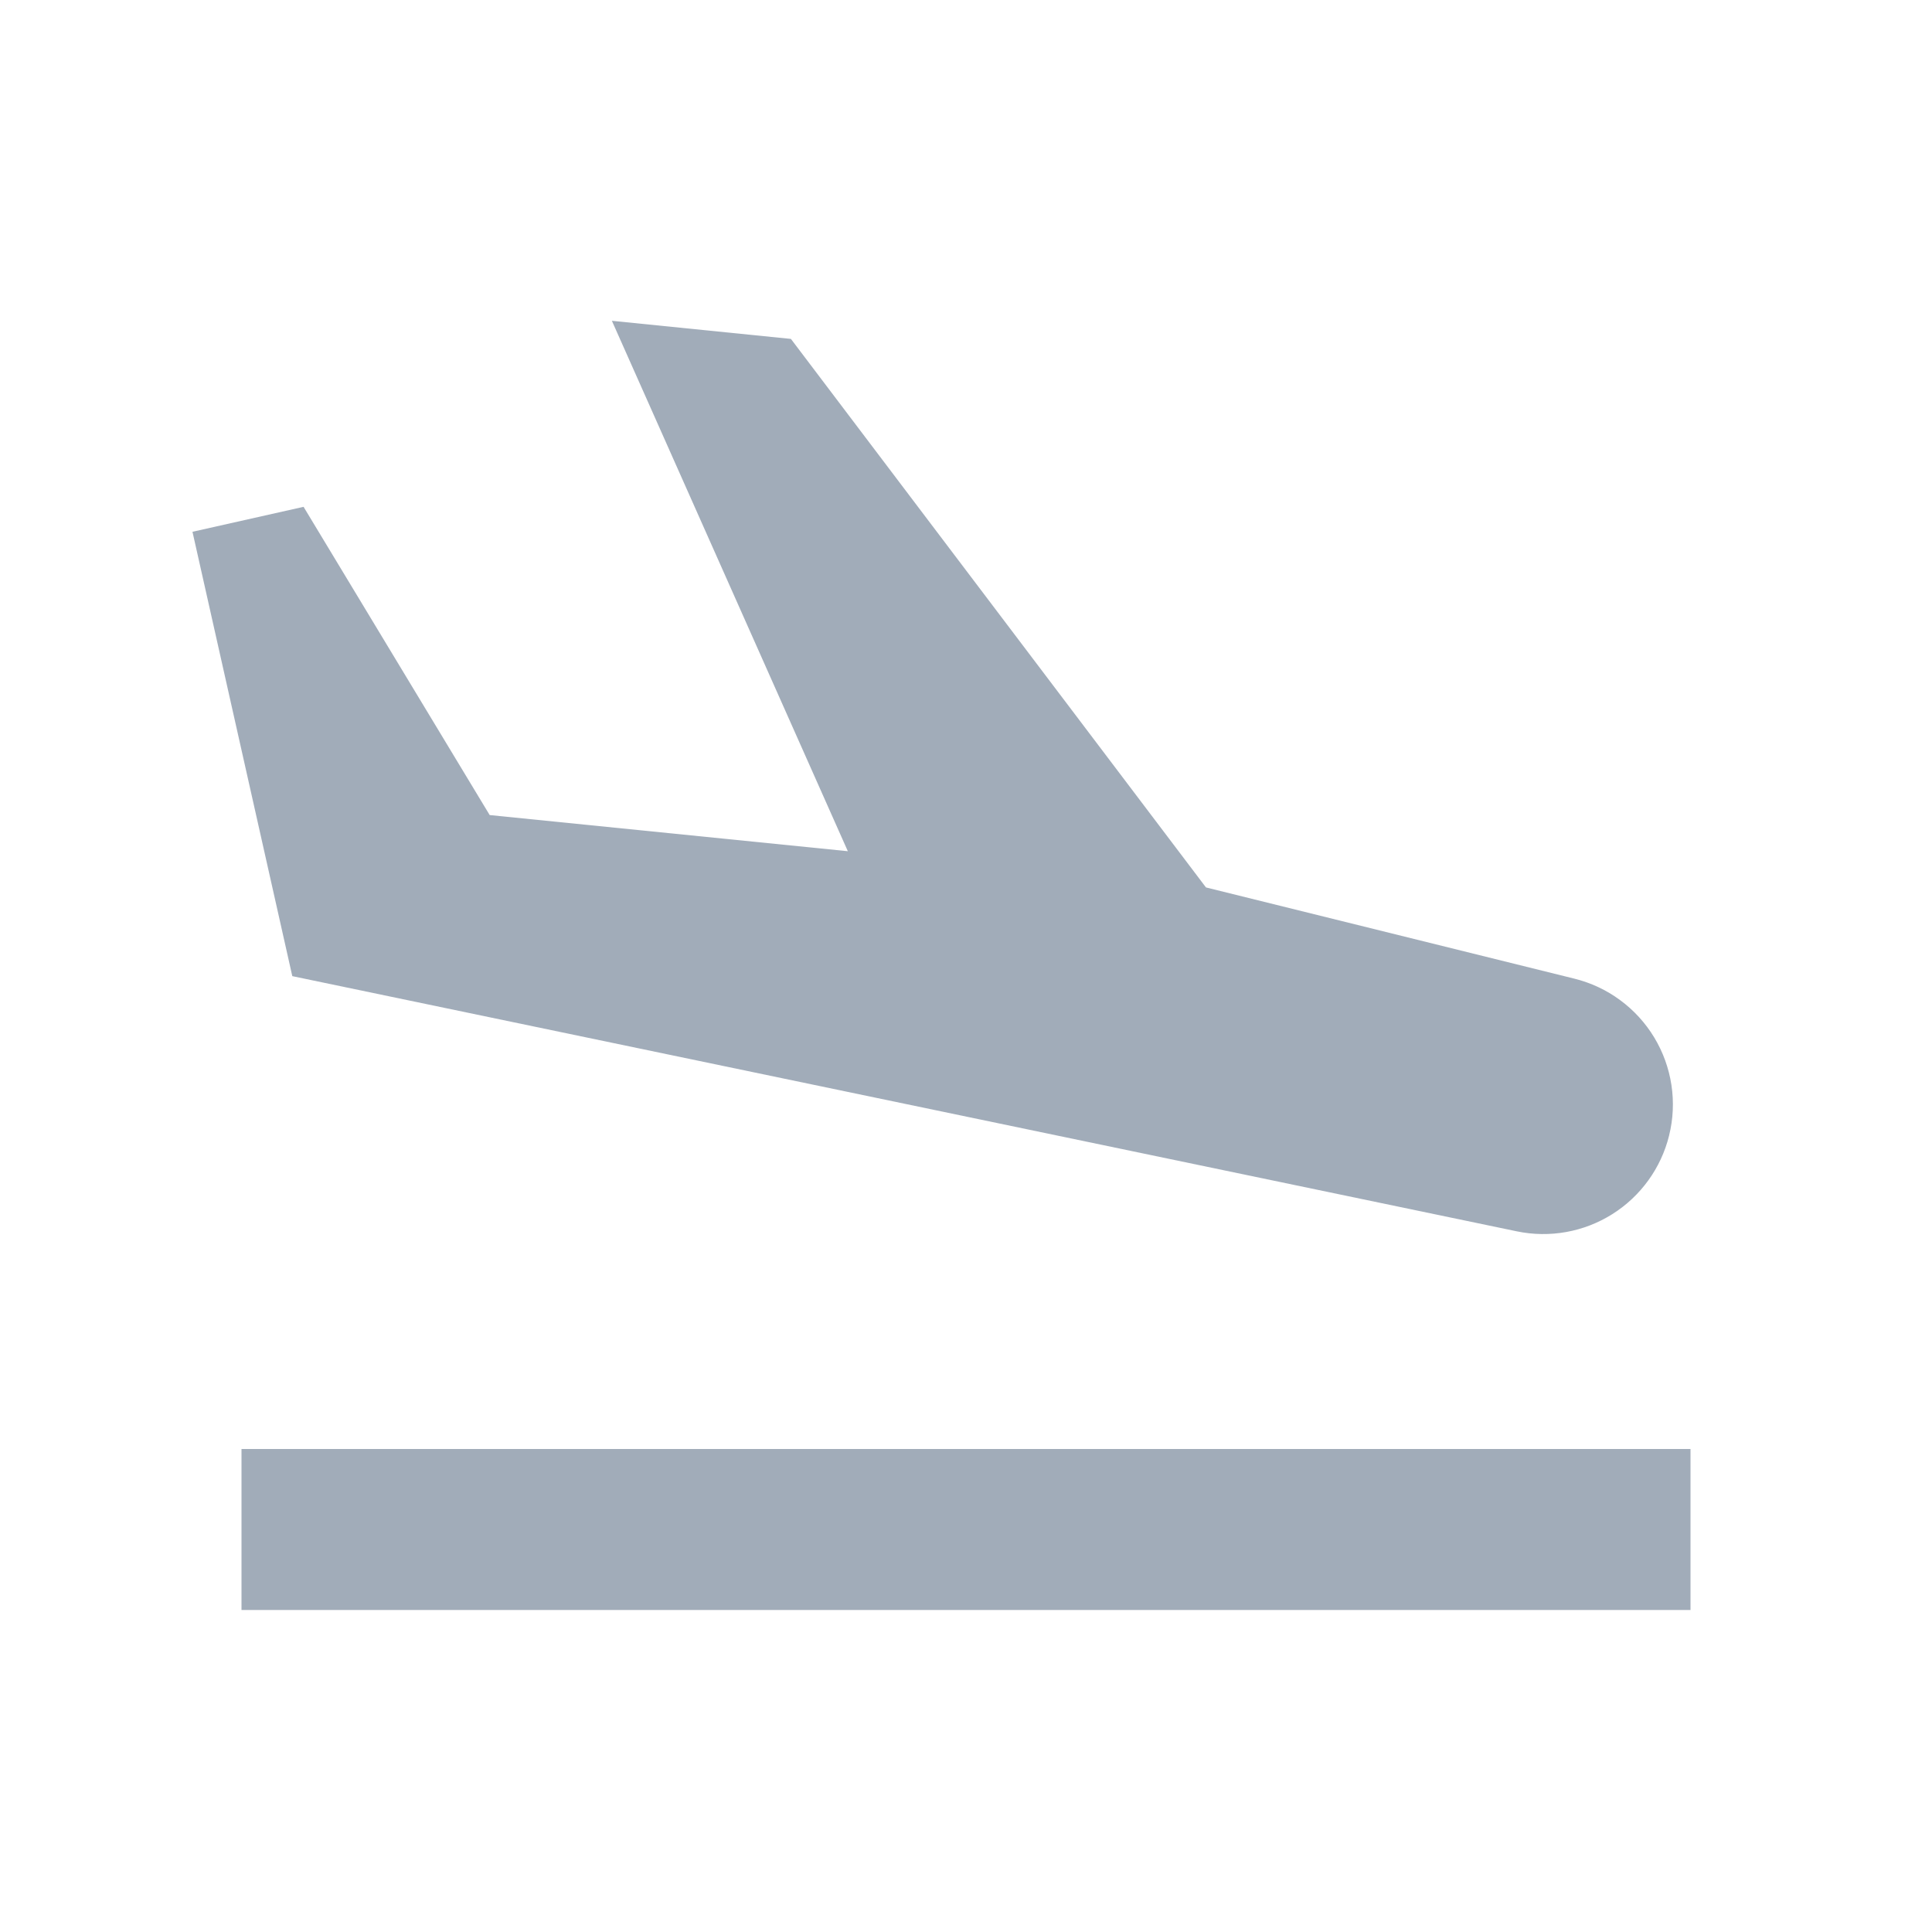 <svg width="24" height="24" viewBox="0 0 24 24" fill="none" xmlns="http://www.w3.org/2000/svg">
<path d="M18.842 15.296C19.25 15.381 19.675 15.305 20.028 15.083C20.381 14.861 20.634 14.511 20.734 14.107V14.106C20.785 13.901 20.795 13.688 20.763 13.478C20.731 13.269 20.659 13.069 20.549 12.887C20.44 12.707 20.296 12.549 20.126 12.424C19.956 12.298 19.762 12.208 19.557 12.157L14.981 11.024L9.825 4.21L7.601 3.985L10.532 10.574L6.083 10.125L3.771 6.296L2.391 6.606L3.631 12.126L18.842 15.296V15.296ZM3 18H21V20H3V18Z" fill="#A1ACB9"/>
</svg>
